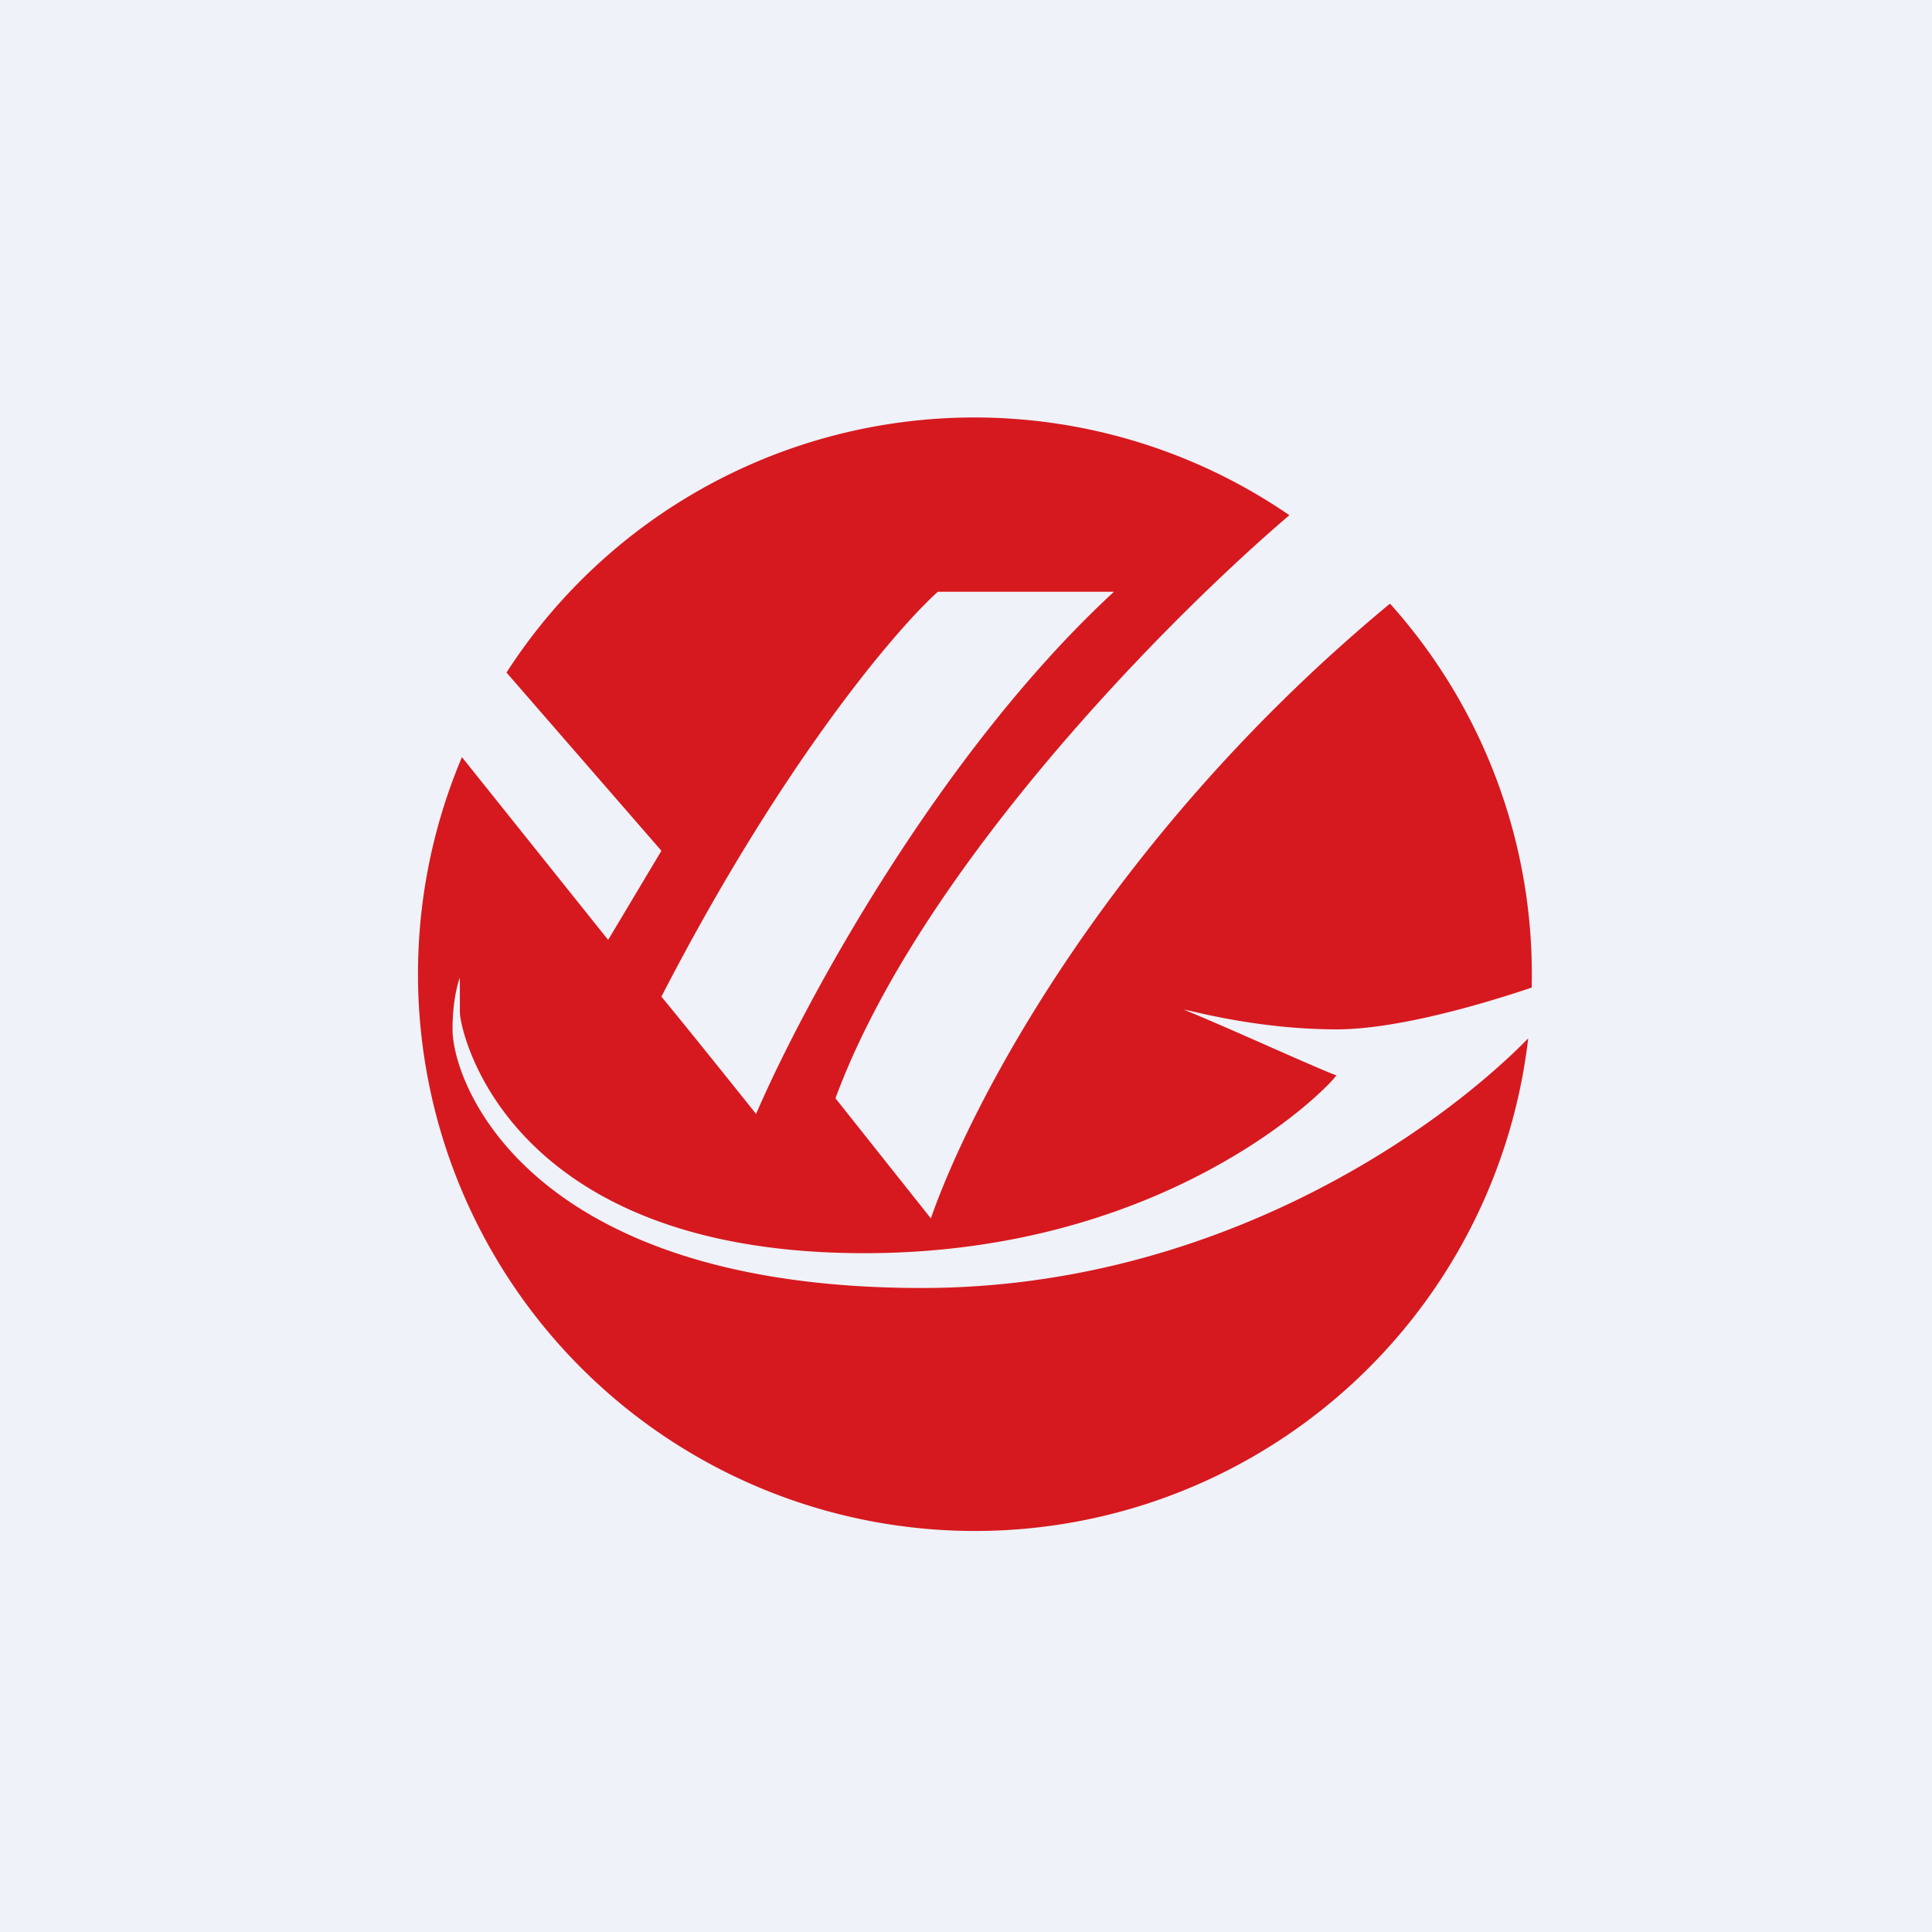 <?xml version="1.0" encoding="UTF-8"?>
<!-- generated by Finnhub -->
<svg viewBox="0 0 55.5 55.5" xmlns="http://www.w3.org/2000/svg">
<path d="M0 0h55.5v55.5H0z" fill="rgb(239, 242, 248)"/>
<path d="M43.9 29.83a16 16 0 1 1-30.63-8.08l4.2 5.25L19 24.44l-4.45-5.12a15.99 15.99 0 0 1 22.49-4.52C33.59 17.74 26.44 24.94 24 31.55L26.74 35c1.2-3.43 5.22-11.06 13.19-17.66A15.94 15.94 0 0 1 44 28.37c-1.57.53-3.94 1.2-5.6 1.2-1.9 0-3.52-.37-4.21-.53A22.1 22.1 0 0 0 34 29c.59.24 1.5.64 2.34 1.01.97.43 1.86.82 2.05.88-.26.4-4.89 5.11-13.56 5.11-10.33 0-11.62-6.43-11.62-6.92v-.99c-.07.17-.21.7-.21 1.48C13 31.13 15.17 37 26.48 37c8.37 0 14.75-4.45 17.42-7.17ZM32 17h-5.06c-1.2 1.08-4.48 4.92-7.94 11.63.84 1.02 2.16 2.67 2.72 3.37 1.31-3.05 5.22-10.33 10.28-15Z" fill="rgb(214, 25, 31)"/>
</svg>
